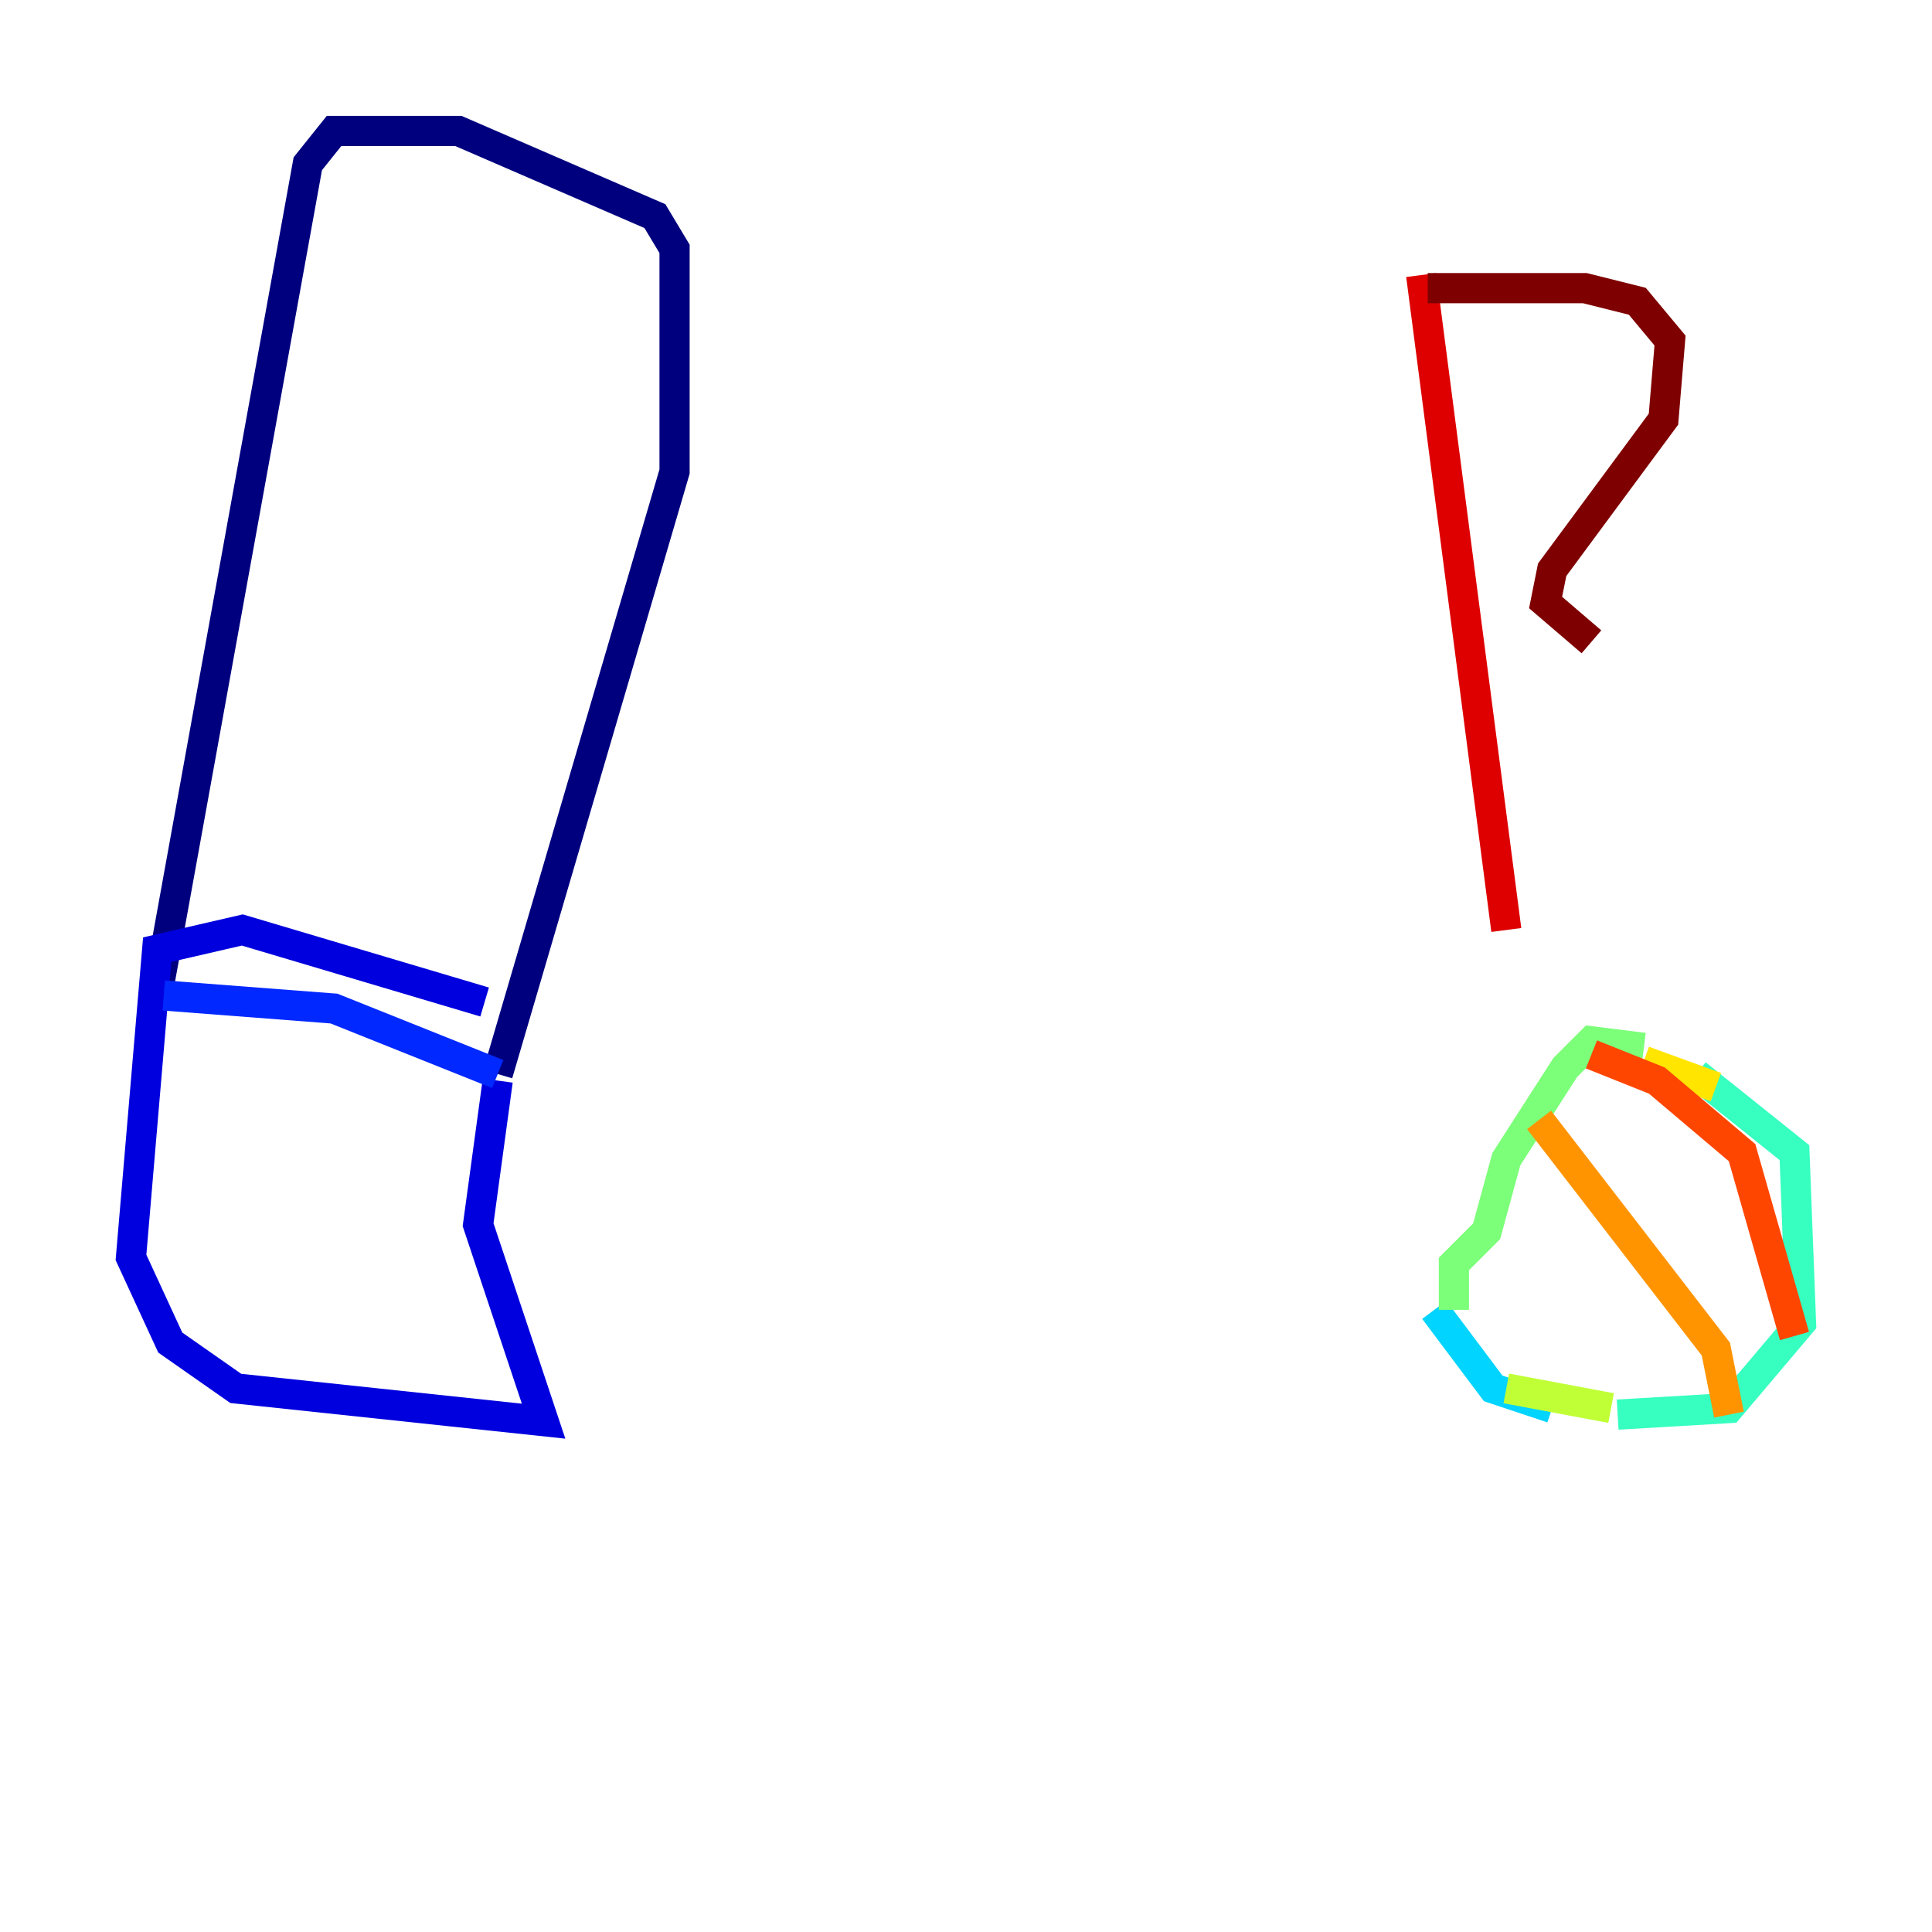 <?xml version="1.0" encoding="utf-8" ?>
<svg baseProfile="tiny" height="128" version="1.2" viewBox="0,0,128,128" width="128" xmlns="http://www.w3.org/2000/svg" xmlns:ev="http://www.w3.org/2001/xml-events" xmlns:xlink="http://www.w3.org/1999/xlink"><defs /><polyline fill="none" points="10.414,65.953 20.393,10.848 22.129,8.678 30.373,8.678 43.39,14.319 44.691,16.488 44.691,31.241 32.976,71.159" stroke="#00007f" stroke-width="2" /><polyline fill="none" points="32.976,71.593 31.675,81.139 36.014,94.156 15.62,91.986 11.281,88.949 8.678,83.308 10.414,62.915 16.054,61.614 32.108,66.386" stroke="#0000de" stroke-width="2" /><polyline fill="none" points="10.848,65.953 22.129,66.82 32.976,71.159" stroke="#0028ff" stroke-width="2" /><polyline fill="none" points="108.909,60.746 108.909,60.746" stroke="#0080ff" stroke-width="2" /><polyline fill="none" points="95.024,86.78 98.929,91.986 102.834,93.288" stroke="#00d4ff" stroke-width="2" /><polyline fill="none" points="107.173,93.722 114.549,93.288 119.322,87.647 118.888,76.366 112.38,71.159" stroke="#36ffc0" stroke-width="2" /><polyline fill="none" points="108.909,69.424 105.437,68.99 103.702,70.725 99.797,76.8 98.495,81.573 96.325,83.742 96.325,86.78" stroke="#7cff79" stroke-width="2" /><polyline fill="none" points="106.739,93.288 99.797,91.986" stroke="#c0ff36" stroke-width="2" /><polyline fill="none" points="113.681,72.027 108.909,70.291" stroke="#ffe500" stroke-width="2" /><polyline fill="none" points="101.966,74.197 113.681,89.383 114.549,93.722" stroke="#ff9400" stroke-width="2" /><polyline fill="none" points="105.437,69.858 109.776,71.593 115.417,76.366 118.888,88.515" stroke="#ff4600" stroke-width="2" /><polyline fill="none" points="94.156,18.224 99.797,61.614" stroke="#de0000" stroke-width="2" /><polyline fill="none" points="94.59,19.091 105.003,19.091 108.475,19.959 110.644,22.563 110.21,27.77 102.834,37.749 102.4,39.919 105.437,42.522" stroke="#7f0000" stroke-width="2" /></svg>